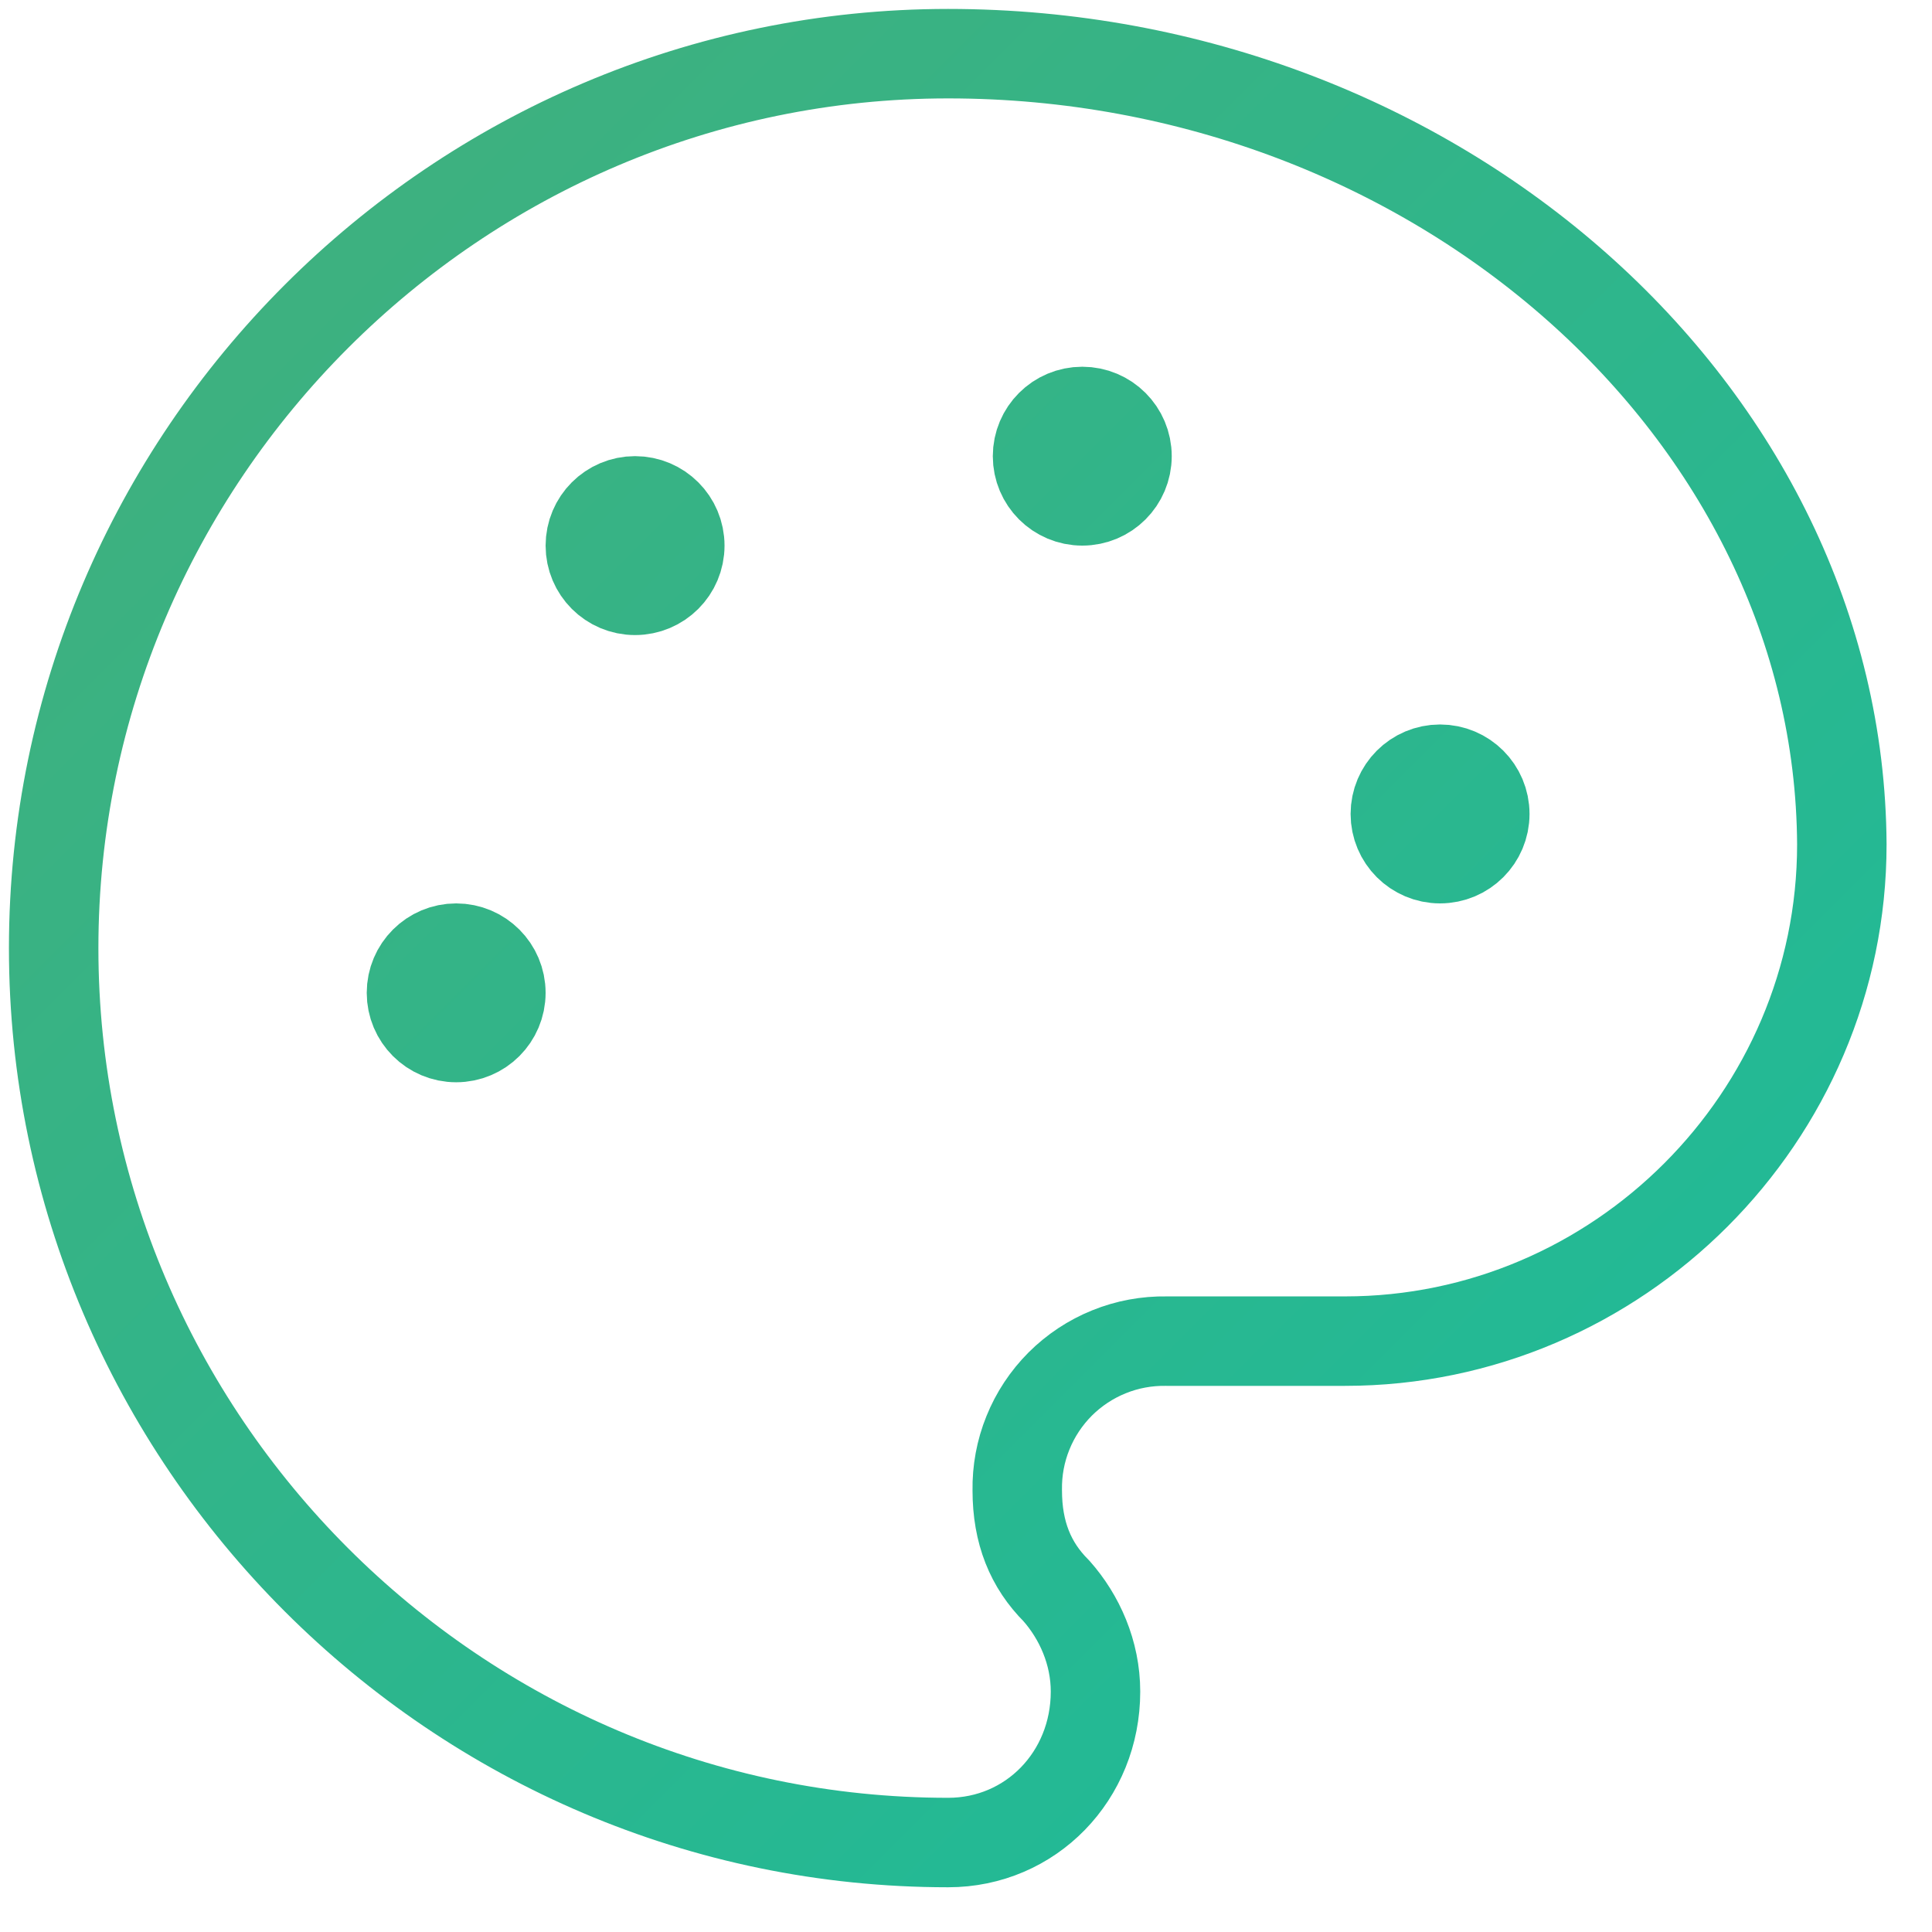 <svg width="36" height="36" viewBox="0 0 36 36" fill="none" xmlns="http://www.w3.org/2000/svg">
<path d="M20.167 9.333C20.627 9.333 21 8.96 21 8.5C21 8.04 20.627 7.667 20.167 7.667C19.706 7.667 19.333 8.04 19.333 8.5C19.333 8.96 19.706 9.333 20.167 9.333Z" stroke="url(#paint0_linear_8236_183)" stroke-width="1.667" stroke-linecap="round" stroke-linejoin="round"/>
<path d="M26.833 16C27.294 16 27.667 15.627 27.667 15.167C27.667 14.706 27.294 14.333 26.833 14.333C26.373 14.333 26 14.706 26 15.167C26 15.627 26.373 16 26.833 16Z" stroke="url(#paint1_linear_8236_183)" stroke-width="1.667" stroke-linecap="round" stroke-linejoin="round"/>
<path d="M11.833 11C12.294 11 12.667 10.627 12.667 10.167C12.667 9.706 12.294 9.333 11.833 9.333C11.373 9.333 11 9.706 11 10.167C11 10.627 11.373 11 11.833 11Z" stroke="url(#paint2_linear_8236_183)" stroke-width="1.667" stroke-linecap="round" stroke-linejoin="round"/>
<path d="M8.5 19.333C8.96 19.333 9.333 18.96 9.333 18.5C9.333 18.04 8.96 17.667 8.5 17.667C8.04 17.667 7.667 18.04 7.667 18.5C7.667 18.96 8.04 19.333 8.5 19.333Z" stroke="url(#paint3_linear_8236_183)" stroke-width="1.667" stroke-linecap="round" stroke-linejoin="round"/>
<path d="M17.667 1C8.5 1 1 8.5 1 17.667C1 26.833 8.5 34.333 17.667 34.333C19.21 34.333 20.413 33.09 20.413 31.52C20.413 30.792 20.113 30.128 19.685 29.645C19.202 29.163 18.955 28.558 18.955 27.77C18.949 27.403 19.016 27.039 19.154 26.699C19.291 26.359 19.496 26.05 19.755 25.79C20.015 25.531 20.324 25.326 20.664 25.189C21.004 25.051 21.368 24.984 21.735 24.99H25.062C30.147 24.99 34.32 20.818 34.32 15.733C34.275 7.687 26.768 1 17.667 1Z" stroke="url(#paint4_linear_8236_183)" stroke-width="1.667" stroke-linecap="round" stroke-linejoin="round"/>
<defs>
<linearGradient id="paint0_linear_8236_183" x1="0.667" y1="0.667" x2="34.667" y2="34.667" gradientUnits="userSpaceOnUse">
<stop stop-color="#43AF7B"/>
<stop offset="1" stop-color="#1ABC9C"/>
</linearGradient>
<linearGradient id="paint1_linear_8236_183" x1="0.667" y1="0.667" x2="34.667" y2="34.667" gradientUnits="userSpaceOnUse">
<stop stop-color="#43AF7B"/>
<stop offset="1" stop-color="#1ABC9C"/>
</linearGradient>
<linearGradient id="paint2_linear_8236_183" x1="0.667" y1="0.667" x2="34.667" y2="34.667" gradientUnits="userSpaceOnUse">
<stop stop-color="#43AF7B"/>
<stop offset="1" stop-color="#1ABC9C"/>
</linearGradient>
<linearGradient id="paint3_linear_8236_183" x1="0.667" y1="0.667" x2="34.667" y2="34.667" gradientUnits="userSpaceOnUse">
<stop stop-color="#43AF7B"/>
<stop offset="1" stop-color="#1ABC9C"/>
</linearGradient>
<linearGradient id="paint4_linear_8236_183" x1="0.667" y1="0.667" x2="34.667" y2="34.667" gradientUnits="userSpaceOnUse">
<stop stop-color="#43AF7B"/>
<stop offset="1" stop-color="#1ABC9C"/>
</linearGradient>
</defs>
</svg>
